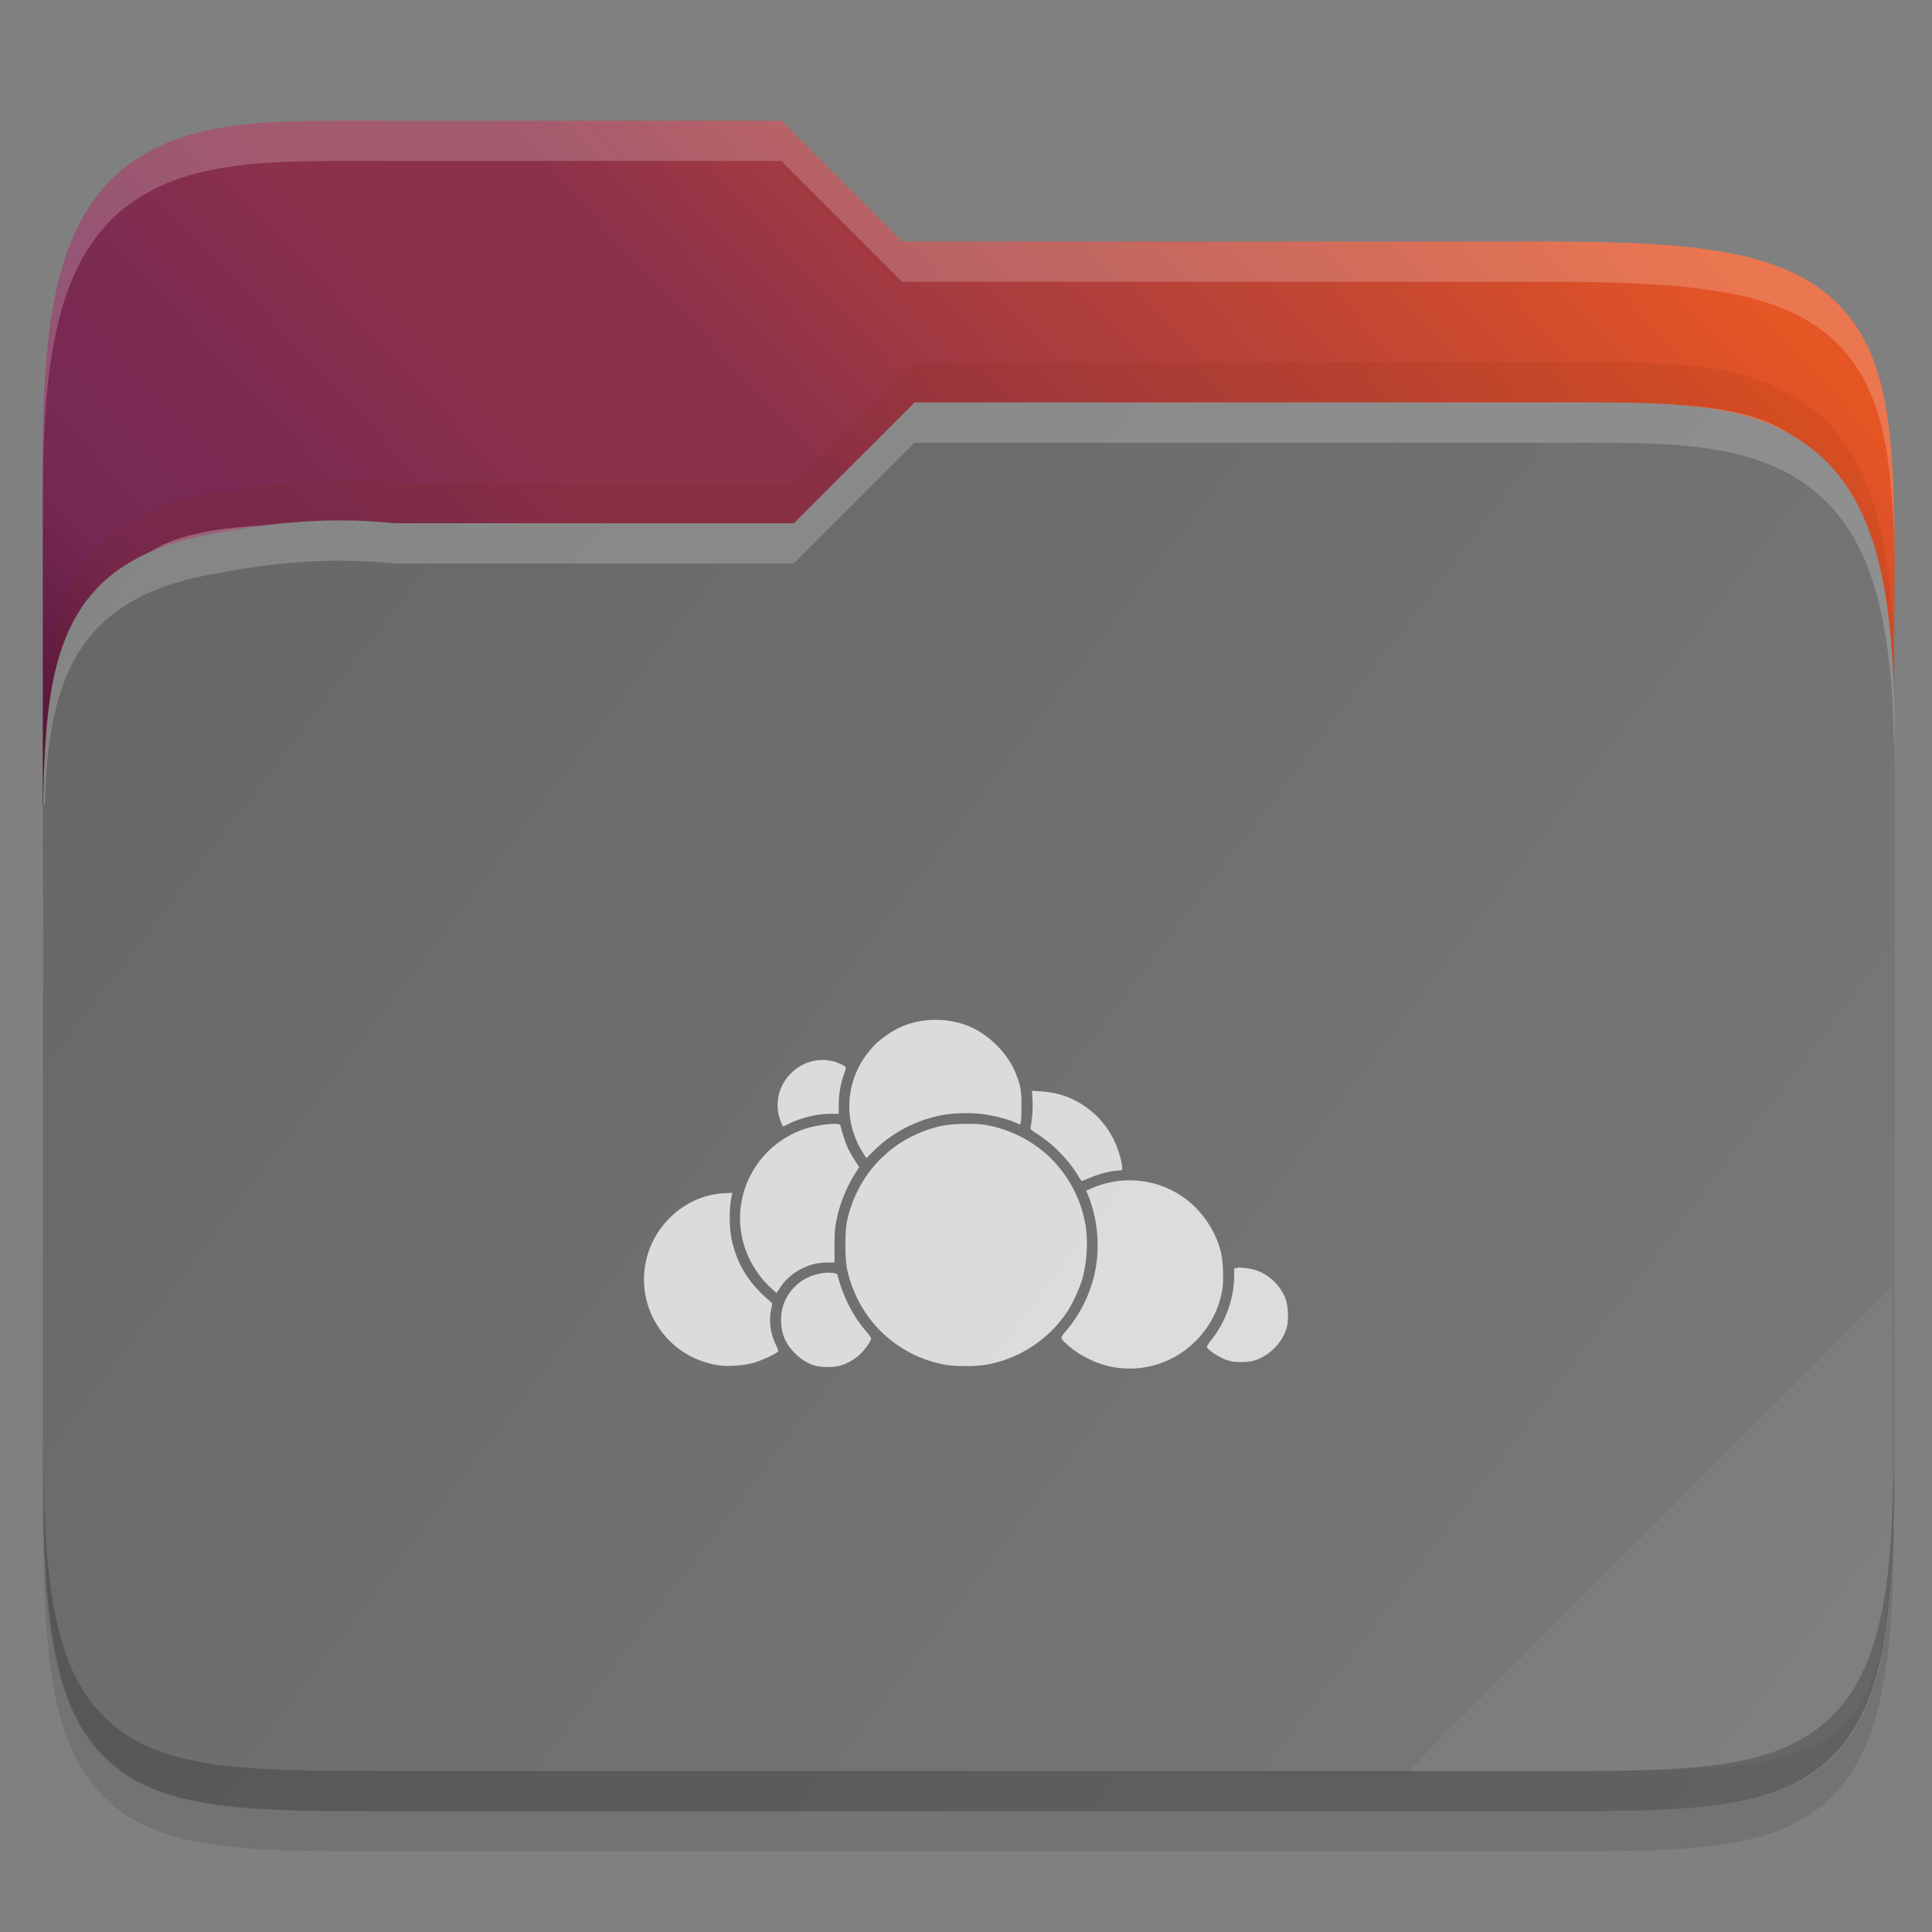 <svg width="48" height="48" version="1" xmlns="http://www.w3.org/2000/svg" xmlns:xlink="http://www.w3.org/1999/xlink">
 <rect width="100%" height="100%" fill="#808080" stroke="none"/>
 <defs>
  <linearGradient id="linearGradient13838" x1="321" x2="367" y1="106" y2="63" gradientTransform="translate(-320 -60)" gradientUnits="userSpaceOnUse">
   <stop stop-color="#2c001e" offset="0"/>
   <stop stop-color="#2c001e" offset=".109"/>
   <stop stop-color="#370626" offset=".187"/>
   <stop stop-color="#55163b" offset=".298"/>
   <stop stop-color="#772953" offset=".372"/>
   <stop stop-color="#7c2b51" offset=".447"/>
   <stop stop-color="#8b314b" offset=".524"/>
   <stop stop-color="#8b314b" offset=".596"/>
   <stop stop-color="#a33a41" offset=".669"/>
   <stop stop-color="#c44732" offset=".798"/>
   <stop stop-color="#e65524" offset=".913"/>
   <stop stop-color="#e65524" offset="1"/>
  </linearGradient>
  <linearGradient id="linearGradient13848" x1="321" x2="367" y1="70" y2="105" gradientTransform="translate(-320 -60)" gradientUnits="userSpaceOnUse">
   <stop stop-color="#666" offset="0"/>
   <stop stop-color="#7a7a7a" offset="1"/>
  </linearGradient>
 </defs>
 <path d="m9.812 4c-2.9 0-5.051-0.095-6.656 1.119-0.814 0.615-1.354 1.542-1.664 2.717-0.309 1.17-0.428 2.614-0.428 4.488v9.406 3.269 12.27c0 1.952 0.053 3.441 0.268 4.644 0.215 1.206 0.622 2.185 1.387 2.865 0.763 0.679 1.753 0.96 2.894 1.092 1.141 0.132 2.496 0.129 4.199 0.129h28.504c1.671 0 3.01 2e-3 4.144-0.129 1.135-0.132 2.126-0.411 2.895-1.086 0.771-0.676 1.193-1.653 1.42-2.861 0.227-1.206 0.287-2.699 0.287-4.654v-18.539c0-0.258-0.012-0.426-0.014-0.605v-0.012l0.014-1.875c0.013-1.81 0.019-3.251-0.115-4.455-0.134-1.204-0.417-2.23-1.096-3.027-0.682-0.8-1.675-1.24-2.891-1.471-1.212-0.23-2.704-0.285-4.646-0.285h-15.902l-3-3z" color="#000000" color-rendering="auto" dominant-baseline="auto" image-rendering="auto" opacity=".1" shape-rendering="auto" solid-color="#000000" style="font-feature-settings:normal;font-variant-alternates:normal;font-variant-caps:normal;font-variant-ligatures:normal;font-variant-numeric:normal;font-variant-position:normal;isolation:auto;mix-blend-mode:normal;shape-padding:0;text-decoration-color:#000000;text-decoration-line:none;text-decoration-style:solid;text-indent:0;text-orientation:mixed;text-transform:none;white-space:normal"/>
 <path d="m9.812 3c-2.9 0-5.051-0.095-6.656 1.119-0.814 0.615-1.354 1.542-1.664 2.717-0.309 1.17-0.428 2.614-0.428 4.488v8.676h46v-2.269c0-0.258-0.012-0.426-0.014-0.605v-0.012l0.014-1.875c0.013-1.81 0.019-3.251-0.115-4.455-0.134-1.204-0.417-2.23-1.096-3.027-0.682-0.8-1.675-1.24-2.891-1.471-1.212-0.23-2.704-0.285-4.646-0.285h-15.902l-3-3z" color="#000000" color-rendering="auto" dominant-baseline="auto" fill="url(#linearGradient13838)" image-rendering="auto" shape-rendering="auto" solid-color="#000000" style="font-feature-settings:normal;font-variant-alternates:normal;font-variant-caps:normal;font-variant-ligatures:normal;font-variant-numeric:normal;font-variant-position:normal;isolation:auto;mix-blend-mode:normal;shape-padding:0;text-decoration-color:#000000;text-decoration-line:none;text-decoration-style:solid;text-indent:0;text-orientation:mixed;text-transform:none;white-space:normal"/>
 <path d="m23.002 10-3.002 3h-10.188c-6.813 0-7.748-2.1e-4 -7.748 7.731v1c0-7.731 0.935-7.731 7.748-7.731h10.188l3.002-3h15.314c6.684 0 7.748-2.1e-4 7.748 7.731v-1c0-7.731-1.064-7.731-7.748-7.731z" color="#000000" fill="#fff" opacity=".3"/>
 <path d="m38.323 10c2.9 0 5.051-0.095 6.656 1.119 0.814 0.615 1.354 1.542 1.664 2.717 0.309 1.17 0.428 2.614 0.428 4.488v9.406 4.269 4.269c0 1.952-0.053 3.441-0.268 4.644-0.215 1.206-0.622 2.185-1.387 2.865-0.763 0.679-1.753 0.96-2.894 1.092-1.141 0.132-2.496 0.129-4.199 0.129h-28.504c-1.671 0-3.01 2e-3 -4.144-0.129-1.135-0.132-2.126-0.411-2.894-1.086-0.771-0.676-1.193-1.653-1.42-2.861-0.227-1.206-0.287-2.699-0.287-4.654v-11.539c0-0.258 0.012-0.426 0.014-0.605v-0.012l-0.014-1.875c-0.013-1.81-0.019-3.251 0.115-4.455 0.134-1.204 0.417-2.23 1.096-3.027 0.682-0.8 1.675-1.24 2.891-1.471 1.212-0.23 2.714-0.48 4.647-0.285h9.902l3-3z" color="#000000" color-rendering="auto" dominant-baseline="auto" fill="url(#linearGradient13848)" image-rendering="auto" shape-rendering="auto" solid-color="#000000" style="font-feature-settings:normal;font-variant-alternates:normal;font-variant-caps:normal;font-variant-ligatures:normal;font-variant-numeric:normal;font-variant-position:normal;isolation:auto;mix-blend-mode:normal;shape-padding:0;text-decoration-color:#000000;text-decoration-line:none;text-decoration-style:solid;text-indent:0;text-orientation:mixed;text-transform:none;white-space:normal"/>
 <path d="m47 32-12 12h4.689c6.632 0 7.311-0.68 7.311-7.298z" color="#000000" fill="#fff" opacity=".05"/>
 <path d="m1.065 35.27v1c0 1.952 0.053 3.441 0.268 4.644 0.215 1.206 0.622 2.185 1.387 2.865 0.763 0.679 1.753 0.96 2.894 1.092 1.141 0.132 2.496 0.129 4.199 0.129h28.504c1.671 0 3.01 2e-3 4.144-0.129 1.135-0.132 2.126-0.411 2.895-1.086 0.771-0.676 1.193-1.653 1.42-2.861 0.227-1.206 0.287-2.699 0.287-4.654v-1c0 1.955-0.061 3.449-0.287 4.654-0.227 1.208-0.649 2.185-1.42 2.861-0.769 0.675-1.759 0.954-2.895 1.086-1.134 0.131-2.474 0.129-4.144 0.129h-28.504c-1.703 0-3.058 3e-3 -4.199-0.129-1.142-0.132-2.132-0.413-2.894-1.092-0.765-0.681-1.171-1.659-1.387-2.865-0.215-1.203-0.268-2.692-0.268-4.644z" color="#000000" color-rendering="auto" dominant-baseline="auto" image-rendering="auto" opacity=".2" shape-rendering="auto" solid-color="#000000" style="font-feature-settings:normal;font-variant-alternates:normal;font-variant-caps:normal;font-variant-ligatures:normal;font-variant-numeric:normal;font-variant-position:normal;isolation:auto;mix-blend-mode:normal;shape-padding:0;text-decoration-color:#000000;text-decoration-line:none;text-decoration-style:solid;text-indent:0;text-orientation:mixed;text-transform:none;white-space:normal"/>
 <path d="m22.721 10-3 3h-9.902c-1.932-0.195-3.434 0.056-4.646 0.285-1.216 0.23-2.209 0.67-2.891 1.471-0.679 0.797-0.962 1.823-1.096 3.027-0.073 0.655-0.102 1.4-0.113 2.217h0.039c0.017-0.423 0.034-0.851 0.074-1.217 0.134-1.204 0.417-2.23 1.096-3.027 0.682-0.8 1.675-1.24 2.891-1.471 1.212-0.23 2.714-0.48 4.646-0.285h9.902l3-3h15.602c2.9 0 5.051-0.095 6.656 1.119 0.814 0.615 1.354 1.542 1.664 2.717 0.309 1.17 0.428 2.614 0.428 4.488v-1c0-1.875-0.118-3.318-0.428-4.488-0.31-1.175-0.851-2.102-1.664-2.717-1.605-1.214-3.756-1.119-6.656-1.119z" color="#000000" color-rendering="auto" dominant-baseline="auto" fill="#fff" image-rendering="auto" opacity=".2" shape-rendering="auto" solid-color="#000000" style="font-feature-settings:normal;font-variant-alternates:normal;font-variant-caps:normal;font-variant-ligatures:normal;font-variant-numeric:normal;font-variant-position:normal;isolation:auto;mix-blend-mode:normal;shape-padding:0;text-decoration-color:#000000;text-decoration-line:none;text-decoration-style:solid;text-indent:0;text-orientation:mixed;text-transform:none;white-space:normal"/>
 <path d="m22.721 9-3 3h-9.902c-1.932-0.195-3.434 0.056-4.646 0.285-1.216 0.23-2.209 0.67-2.891 1.471-0.679 0.797-0.962 1.823-1.096 3.027-0.073 0.655-0.102 1.4-0.113 2.217h0.039c0.017-0.423 0.034-0.851 0.074-1.217 0.134-1.204 0.417-2.23 1.096-3.027 0.682-0.8 1.675-1.24 2.891-1.471 1.212-0.23 2.714-0.48 4.646-0.285h9.902l3-3h15.602c2.9 0 5.051-0.095 6.656 1.119 0.814 0.615 1.354 1.542 1.664 2.717 0.309 1.17 0.428 2.614 0.428 4.488v-1c0-1.875-0.118-3.318-0.428-4.488-0.31-1.175-0.851-2.102-1.664-2.717-1.605-1.214-3.756-1.119-6.656-1.119z" color="#000000" color-rendering="auto" dominant-baseline="auto" fill="#732206" image-rendering="auto" opacity=".1" shape-rendering="auto" solid-color="#000000" style="font-feature-settings:normal;font-variant-alternates:normal;font-variant-caps:normal;font-variant-ligatures:normal;font-variant-numeric:normal;font-variant-position:normal;isolation:auto;mix-blend-mode:normal;shape-padding:0;text-decoration-color:#000000;text-decoration-line:none;text-decoration-style:solid;text-indent:0;text-orientation:mixed;text-transform:none;white-space:normal"/>
 <path d="m9.812 3c-2.9 0-5.051-0.095-6.656 1.119-0.814 0.615-1.354 1.542-1.664 2.717-0.309 1.17-0.428 2.614-0.428 4.488v1c0-1.875 0.118-3.318 0.428-4.488 0.31-1.175 0.851-2.102 1.664-2.717 1.605-1.214 3.756-1.119 6.656-1.119h9.602l3 3h15.902c1.942 0 3.434 0.056 4.646 0.285 1.216 0.23 2.209 0.67 2.891 1.471 0.679 0.797 0.962 1.823 1.096 3.027 0.067 0.602 0.1 1.263 0.113 2 0-1.128-0.019-2.153-0.113-3-0.134-1.204-0.417-2.23-1.096-3.027-0.682-0.8-1.675-1.24-2.891-1.471-1.212-0.23-2.704-0.285-4.646-0.285h-15.902l-3-3zm37.244 14.367-0.01 0.746v0.012c0 0.179 0.014 0.347 0.014 0.605v-1c0-0.155 0-0.251-0.01-0.363z" color="#000000" color-rendering="auto" dominant-baseline="auto" fill="#fff" image-rendering="auto" opacity=".2" shape-rendering="auto" solid-color="#000000" style="font-feature-settings:normal;font-variant-alternates:normal;font-variant-caps:normal;font-variant-ligatures:normal;font-variant-numeric:normal;font-variant-position:normal;isolation:auto;mix-blend-mode:normal;shape-padding:0;text-decoration-color:#000000;text-decoration-line:none;text-decoration-style:solid;text-indent:0;text-orientation:mixed;text-transform:none;white-space:normal"/>
 <path d="m23.212 25.338c-0.291 0-0.581 0.066-0.844 0.182-0.163 0.072-0.438 0.256-0.582 0.388-0.154 0.141-0.353 0.406-0.449 0.597-0.351 0.698-0.31 1.488 0.113 2.153l0.074 0.116 0.172-0.171a3.299 3.299 0 0 1 1.728-0.901c0.284-0.052 0.703-0.061 0.994-0.022 0.272 0.036 0.628 0.128 0.813 0.21l0.117 0.052 0.016-0.077c0.01-0.043 0.016-0.229 0.015-0.413 0-0.369-0.03-0.512-0.155-0.813-0.202-0.486-0.666-0.944-1.164-1.147-0.265-0.108-0.556-0.159-0.847-0.154zm-2.826 0.998c-0.268 0.013-0.53 0.125-0.733 0.328-0.334 0.334-0.426 0.821-0.236 1.245 0.019 0.043 0.039 0.078 0.043 0.078 0 0 0.071-0.032 0.149-0.071 0.293-0.148 0.701-0.244 1.038-0.244h0.191v-0.225c0-0.263 0.048-0.527 0.131-0.761 0.067-0.19 0.071-0.181-0.111-0.262-0.152-0.067-0.314-0.096-0.475-0.088zm5.254 0.764 0.013 0.239c0.012 0.212-0.01 0.459-0.047 0.668-0.01 0.049 0.01 0.065 0.152 0.158 0.409 0.26 0.818 0.679 1.038 1.065 0.038 0.066 0.078 0.116 0.09 0.111 0.368-0.159 0.615-0.233 0.852-0.255l0.142-0.013v-0.068c0-0.134-0.105-0.484-0.209-0.693-0.291-0.588-0.847-1.023-1.473-1.152-0.091-0.019-0.253-0.04-0.361-0.047zm-4.851 0.824c-0.156-0.01-0.483 0.031-0.709 0.097-1.237 0.359-1.955 1.648-1.605 2.88 0.114 0.401 0.364 0.81 0.663 1.083 0.082 0.075 0.152 0.137 0.155 0.137 0 0 0.038-0.05 0.077-0.112 0.251-0.393 0.711-0.643 1.183-0.643h0.18v-0.404c0-0.334 0.01-0.445 0.047-0.639 0.083-0.414 0.254-0.84 0.477-1.186l0.091-0.141-0.117-0.179c-0.166-0.255-0.244-0.444-0.355-0.865 0-0.015-0.037-0.023-0.089-0.026zm3.38 0c-0.279-0.01-0.633 0.014-0.809 0.056-1.18 0.275-2.056 1.165-2.315 2.354-0.055 0.254-0.055 0.94 0 1.195 0.27 1.238 1.219 2.159 2.451 2.38 0.224 0.04 0.746 0.042 0.984 0 0.834-0.137 1.599-0.64 2.055-1.351 0.121-0.189 0.293-0.564 0.351-0.768 0.117-0.409 0.15-0.931 0.085-1.337-0.112-0.696-0.471-1.343-1.002-1.804-0.436-0.378-0.996-0.633-1.556-0.71-0.066-0.01-0.151-0.015-0.244-0.017zm3.949 1.401c-0.341-0.01-0.688 0.063-1.026 0.21l-0.107 0.046 0.062 0.149c0.034 0.082 0.089 0.254 0.121 0.382 0.263 1.045 0.018 2.118-0.674 2.944-0.166 0.199-0.168 0.179 0.033 0.36 0.325 0.294 0.8 0.511 1.237 0.566 0.748 0.094 1.474-0.167 1.991-0.715 0.333-0.353 0.548-0.791 0.616-1.251 0.035-0.241 0.015-0.7-0.04-0.919-0.137-0.545-0.504-1.068-0.966-1.376-0.382-0.255-0.808-0.387-1.246-0.395zm-9.921 0.31-0.218 0.012c-0.5 0.028-0.975 0.246-1.345 0.617-0.762 0.765-0.847 1.955-0.201 2.815 0.342 0.455 0.838 0.75 1.414 0.841 0.21 0.033 0.6 0.01 0.834-0.05 0.19-0.049 0.53-0.197 0.627-0.273 0.039-0.031 0.038-0.036-0.037-0.196-0.133-0.285-0.172-0.595-0.109-0.885 0.029-0.132 0.028-0.138-0.016-0.175-0.515-0.431-0.793-0.858-0.949-1.46-0.084-0.324-0.09-0.874-0.013-1.195zm12.622 1.856c-0.032 0-0.06 0-0.083 0.01l-0.073 0.014v0.165c0 0.576-0.21 1.166-0.577 1.622-0.075 0.094-0.109 0.152-0.099 0.171 0.059 0.102 0.357 0.283 0.556 0.337 0.147 0.04 0.438 0.04 0.59 0 0.402-0.105 0.766-0.484 0.849-0.884 0.036-0.173 0.016-0.492-0.039-0.647-0.123-0.343-0.436-0.637-0.778-0.732-0.117-0.032-0.249-0.051-0.346-0.052zm-10.236 0.127c-0.041-1e-4 -0.084 0-0.126 0.01-0.606 0.074-1.05 0.562-1.051 1.154 0 0.347 0.101 0.595 0.344 0.839 0.157 0.158 0.33 0.262 0.516 0.312 0.15 0.04 0.441 0.041 0.593 0 0.178-0.047 0.386-0.164 0.514-0.289 0.12-0.118 0.272-0.336 0.271-0.39 0-0.018-0.057-0.1-0.127-0.18-0.27-0.314-0.484-0.695-0.625-1.115-0.046-0.137-0.084-0.264-0.084-0.283 0-0.033-0.102-0.055-0.224-0.056z" enable-background="new" fill="#fff" opacity=".75" style="isolation:isolate"/>
</svg>
